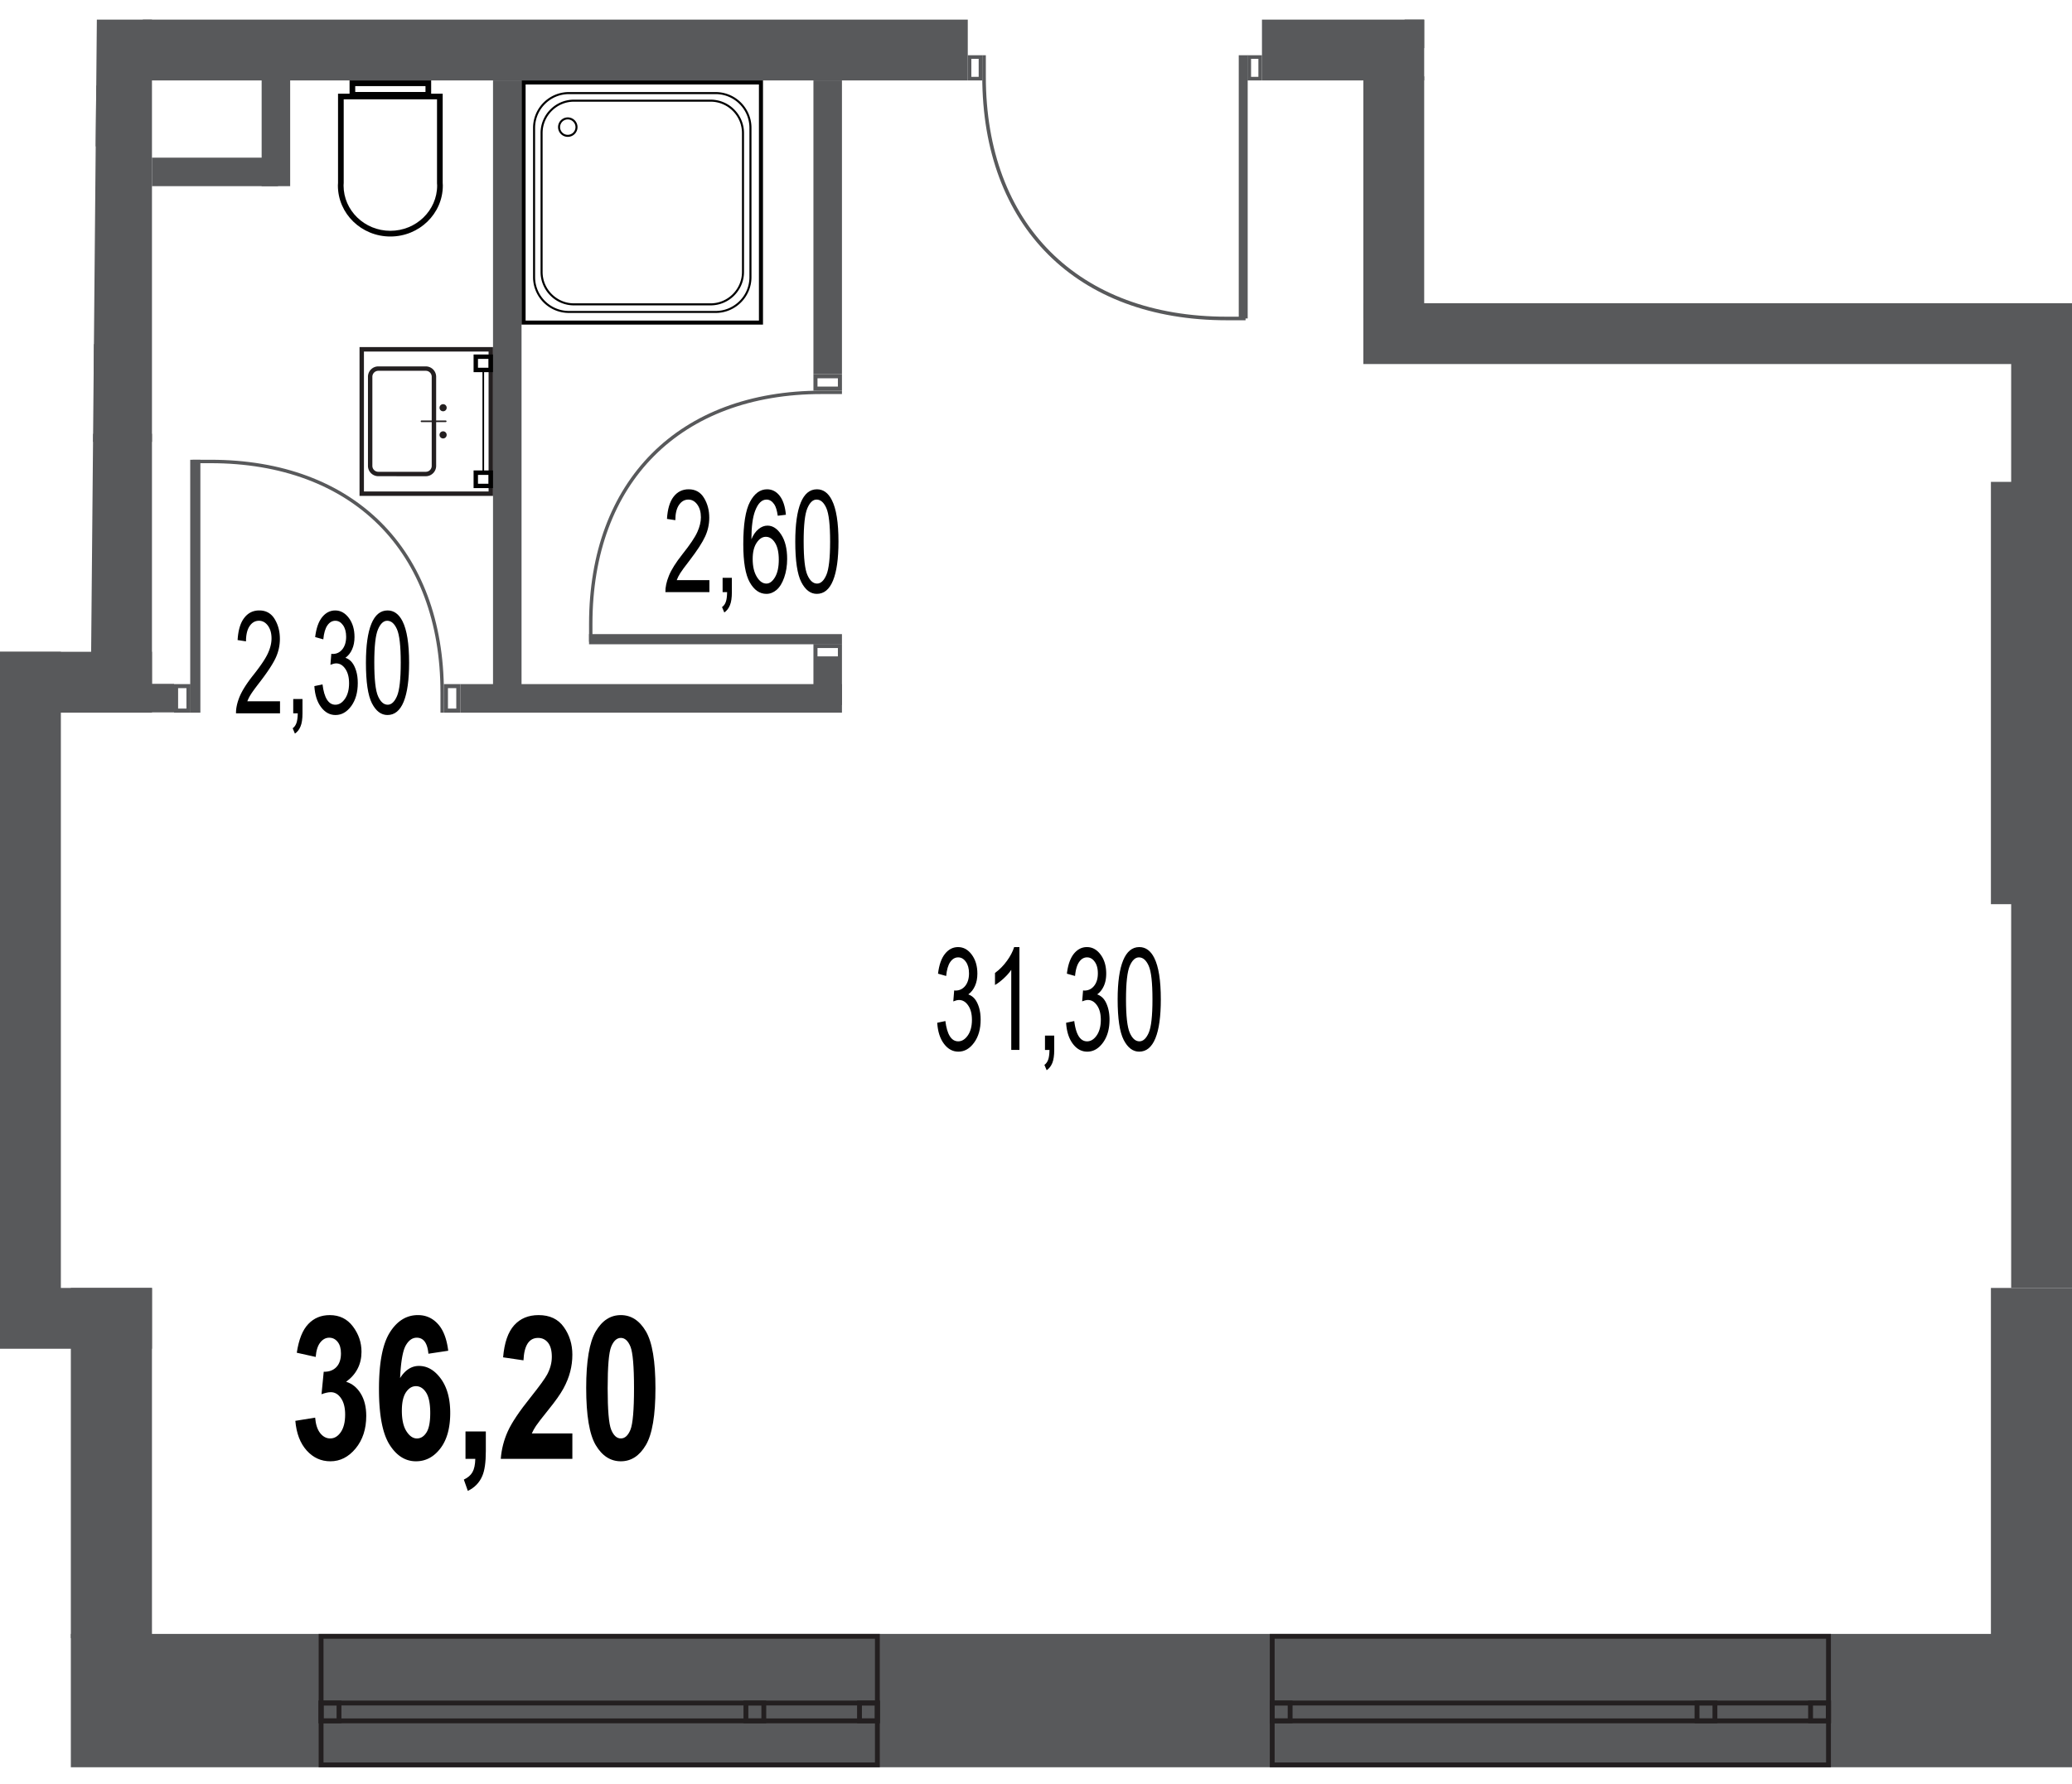 <svg version="1.1" xmlns="http://www.w3.org/2000/svg" xmlns:xlink="http://www.w3.org/1999/xlink" viewBox="1139.564 1190.725 603.321 519.576"><path fill="none" stroke-width="0" d="M1160.191 1710.301v-126.753h-20.627v-202.993h26.538l1.663-184.12 386.492-5.71v88.318h188.628V1710.3H1160.19z"></path><path fill="none" stroke-width="0" d="M1168.486 1686.011v-112.27h-20.06v-181.445l23.576-2.88V1199.81l376.555 4.929-3.156 83.159h183.34l-3.568 389.72-556.687 8.392z"></path><clipPath id="a"><path fill="none" stroke-width="0" d="M1160.191 1710.301v-126.753h-20.627v-202.993h26.538l1.663-184.12 386.492-5.71v88.318h188.628V1710.3H1160.19z"></path></clipPath><g data-name="Layer 1" clip-path="url(#a)"><g data-name="Слой 1"><path d="M24.168 18.436h2321.065v1686.99H4.743V18.436h19.425Zm2282.215 38.84H43.593v1609.31h2262.79V57.277Z" fill="#58595b" stroke-width="0"></path><g data-name="1931717945008" fill="#58595b" stroke-width="0"><path d="M1160.191 1319.425v-122.99h23.623v122.99h-23.623zm0 348.394v-101.993h23.623v101.993h-23.623zm559.081-213.763v-122.99h23.613v122.99h-23.613zm0 213.763v-101.993h23.613v101.993h-23.613zm5.901-471.384h183.368v17.712h-183.368v-17.712z"></path><path d="M1725.173 1565.826v-368.209h17.712v368.21h-17.712zm-559.071-168.632v-80.133h17.712v80.133h-17.712zm388.155-200.759h-47.235v17.712h47.235v-17.712zm-373.108 0h240.21v17.712h-240.21v-17.712zm355.396 82.608h188.628v17.712h-188.628v-17.712zm-509.432-63.393h141.373v17.711h-141.373v-17.712z"></path><path d="M1554.257 1283.33v-70.365h-17.712v70.365h17.712zm-414.693 296.12v-198.895h17.722v198.896h-17.722z"></path><path d="M1139.564 1380.555h44.25v17.721h-44.25v-17.721zm0 185.271h44.25v17.722h-44.25v-17.722z"></path></g><g data-name="1933146796912" fill="#58595b" stroke-width="0"><path d="M1734.7 1236.366h36.706v8.305H1734.7v-8.305zm-518.95 8.576v-34.833h8.306v34.833h-8.305zm-173.059-48.507h122.42v8.305h-122.42v-8.305z"></path><path d="M1183.814 1236.637h36.705v8.305h-36.705v-8.305zm89.78 153.324h111.13v8.315h-111.13v-8.315zm-245.639-99.027h139.81v8.305h-139.81v-8.305zm520.602-94.499H1734.7v8.305h-186.143v-8.305z"></path><path d="M1291.426 1214.147v182.506h-8.305v-182.506h8.305zm93.297 0v85.563h-8.305v-85.563h8.305zm0 168.922v13.003h-8.305v-13.003h8.305zm-202.903 6.822h8.425v8.305h-8.425v-8.305z"></path></g><g data-name="1932148079360" fill="#010101" stroke-width="0"><path d="M1239.604 1244.751c0-.22.03-.64.04-.771v-24.324h27.168v24.444c0 .01.04.43.04.651 0 7.273-6.11 13.194-13.624 13.194s-13.624-5.92-13.624-13.194Zm-1.653 0c0 8.205 6.842 14.857 15.277 14.857s15.277-6.652 15.277-14.857c0-.27-.04-.771-.04-.771v-25.977h-30.475v25.977s-.04.5-.04.771Z"></path><path d="M1243 1215.8h20.456v1.713H1243v-1.713Zm-1.653-1.653v5.019h23.762v-5.02h-23.762Z"></path></g><g data-name="1931718130816"><path d="M1245.534 1293.108v40.763h36.295v-40.763h-36.295Zm-1.282-1.292h38.87v43.337h-38.87v-43.337Z" fill="#231f20" stroke-width="0"></path><path d="M1249.722 1298.718a1.74 1.74 0 0 0-1.733 1.733v25.957c0 .951.781 1.723 1.733 1.723h13.825c.951 0 1.723-.772 1.723-1.723v-25.957c0-.952-.772-1.733-1.723-1.733h-13.825Zm0-1.282h13.825a3.018 3.018 0 0 1 3.015 3.015v25.957a3.018 3.018 0 0 1-3.015 3.015l-13.825-.01a3.012 3.012 0 0 1-3.016-3.015v-25.947a3.012 3.012 0 0 1 3.016-3.015Zm18.863 13.074a1.04 1.04 0 0 1-1.042-1.033c0-.58.471-1.042 1.042-1.042.581 0 1.042.461 1.042 1.042 0 .571-.46 1.032-1.042 1.032Zm0 7.913c-.57 0-1.042-.47-1.042-1.042a1.041 1.041 0 1 1 1.042 1.042Z" fill="#231f20" stroke-width="0"></path><path fill="none" stroke="#231f20" stroke-linecap="round" stroke-miterlimit="22.967" stroke-width=".471" d="M1269.347 1313.424h-7.053"></path><path d="M1278.744 1295.252v2.574h3.085v-2.574h-3.085Zm-1.283-1.283h5.65v5.14h-5.65v-5.14Zm1.283 35.063v2.575h3.085v-2.575h-3.085Zm-1.283-1.292h5.65v5.15h-5.65v-5.15Z" fill="#010101" stroke-width="0"></path><path fill="none" stroke="#010101" stroke-linecap="round" stroke-linejoin="round" stroke-width=".471" d="M1280.286 1298.948v28.792"></path></g><path d="M1744.067 1245.853h67.951v68.753h-67.952v-68.753Zm68.542-1.182h-69.725v71.117h70.316v-71.117h-.59Z" stroke-width="0" data-name="1931718152224"></path><g data-name="1931718151984" stroke-width="0"><path d="M1305.2 1218.134h42.758c2.704 0 5.159 1.102 6.942 2.885s2.885 4.237 2.885 6.942v43.488a9.774 9.774 0 0 1-2.885 6.943c-1.783 1.783-4.238 2.895-6.942 2.895H1305.2a9.818 9.818 0 0 1-6.943-2.895 9.774 9.774 0 0 1-2.885-6.943v-43.488c0-2.704 1.102-5.159 2.885-6.942s4.248-2.885 6.943-2.885Zm42.758-.591H1305.2c-2.865 0-5.47 1.172-7.363 3.055a10.424 10.424 0 0 0-3.056 7.363v43.488c0 2.865 1.172 5.48 3.056 7.364a10.424 10.424 0 0 0 7.363 3.055h42.757c2.865 0 5.47-1.172 7.363-3.055a10.406 10.406 0 0 0 3.055-7.364v-43.488c0-2.865-1.172-5.47-3.055-7.363a10.424 10.424 0 0 0-7.363-3.055Z"></path><path d="M1306.684 1220.338h39.79c2.515 0 4.8 1.032 6.452 2.684s2.685 3.938 2.685 6.442v40.483c0 2.504-1.032 4.788-2.685 6.441s-3.937 2.685-6.451 2.685h-39.791c-2.505 0-4.789-1.032-6.442-2.685s-2.685-3.937-2.685-6.441v-40.483c0-2.504 1.032-4.788 2.685-6.442s3.937-2.684 6.442-2.684Zm39.79-.591h-39.79a9.66 9.66 0 0 0-6.863 2.855 9.678 9.678 0 0 0-2.855 6.862v40.483a9.679 9.679 0 0 0 2.855 6.862 9.66 9.66 0 0 0 6.863 2.855h39.79a9.701 9.701 0 0 0 6.873-2.855c1.753-1.763 2.855-4.188 2.855-6.862v-40.483c0-2.675-1.102-5.099-2.855-6.862a9.701 9.701 0 0 0-6.872-2.855Z"></path><path d="M1292.609 1215.329h67.941v68.753h-67.941v-68.753Zm68.532-1.182h-69.714v71.117h70.305v-71.117h-.59Z"></path><path d="M1304.89 1225.507a2.2 2.2 0 0 1 1.583.661c.4.401.661.962.661 1.583s-.26 1.182-.66 1.583a2.24 2.24 0 0 1-3.827-1.583 2.24 2.24 0 0 1 2.244-2.244Zm2.004.24a2.832 2.832 0 1 0-4.007 4.008 2.832 2.832 0 1 0 4.007-4.008Z"></path></g><path d="m1412.463 1488.598 2.374-.5c.491 3.936 1.743 5.91 3.737 5.91 1.082 0 2.013-.581 2.815-1.743.791-1.153 1.182-2.665 1.182-4.509 0-1.743-.36-3.145-1.092-4.197-.721-1.062-1.613-1.593-2.675-1.593-.45 0-1.002.14-1.663.411l.26-3.196.371.04c1.173 0 2.124-.46 2.856-1.372.72-.902 1.091-2.124 1.091-3.646 0-1.403-.31-2.525-.921-3.366-.611-.862-1.353-1.283-2.234-1.283-.912 0-1.673.44-2.304 1.343-.621.891-1.022 2.254-1.192 4.077l-2.375-.671c.31-2.555.982-4.488 2.034-5.79 1.042-1.303 2.314-1.954 3.797-1.954 1.573 0 2.895.721 3.987 2.194 1.092 1.462 1.643 3.306 1.643 5.53 0 1.352-.23 2.554-.701 3.596-.461 1.042-1.112 1.863-1.944 2.454.772.28 1.413.732 1.904 1.343.51.63.911 1.462 1.232 2.504.31 1.052.46 2.214.46 3.496 0 2.735-.63 4.98-1.913 6.722-1.272 1.744-2.795 2.615-4.578 2.615-1.643 0-3.045-.761-4.187-2.284-1.152-1.523-1.804-3.566-1.964-6.131Z" stroke-width="0"></path><path data-name="1 4" d="M1436.396 1496.512h-2.375v-23.332c-.54.812-1.272 1.643-2.193 2.495-.922.841-1.764 1.482-2.545 1.923v-3.506c1.312-.952 2.464-2.124 3.466-3.506 1.002-1.373 1.703-2.715 2.114-4.027h1.533v29.953Z" fill="#000" stroke-width="0"></path><path data-name="2 5" d="m1449.99 1488.598 2.375-.5c.49 3.936 1.733 5.91 3.736 5.91 1.082 0 2.014-.581 2.815-1.743.782-1.153 1.182-2.665 1.182-4.509 0-1.743-.36-3.145-1.092-4.197-.73-1.062-1.612-1.593-2.674-1.593-.451 0-1.002.14-1.663.411l.26-3.196.37.04c1.173 0 2.125-.46 2.846-1.372.731-.902 1.092-2.124 1.092-3.646 0-1.403-.3-2.525-.912-3.366-.61-.862-1.352-1.283-2.234-1.283-.911 0-1.683.44-2.304 1.343-.621.891-1.022 2.254-1.192 4.077l-2.374-.671c.3-2.555.981-4.488 2.023-5.79 1.052-1.303 2.324-1.954 3.807-1.954 1.563 0 2.895.721 3.987 2.194 1.092 1.462 1.633 3.306 1.633 5.53 0 1.352-.22 2.554-.691 3.596s-1.112 1.863-1.943 2.454a4.38 4.38 0 0 1 1.903 1.343c.51.63.912 1.462 1.222 2.504.31 1.052.471 2.214.471 3.496 0 2.735-.641 4.98-1.913 6.722s-2.805 2.615-4.579 2.615c-1.642 0-3.045-.761-4.187-2.284-1.152-1.523-1.803-3.566-1.964-6.131Z" fill="#000" stroke-width="0"></path><path data-name="3 6" d="M1443.84 1496.512v-4.167h2.694v4.177c0 1.613-.19 2.875-.561 3.797-.38.912-.922 1.623-1.643 2.104l-.661-1.563c.48-.33.841-.812 1.082-1.463.25-.64.38-1.613.4-2.885h-1.312Z" fill="#000" stroke-width="0"></path><path data-name="4 7" d="M1464.997 1481.786c0-5 .541-8.786 1.603-11.36 1.062-2.575 2.635-3.868 4.708-3.868 1.833 0 3.286 1.042 4.338 3.126 1.282 2.525 1.923 6.562 1.923 12.102 0 4.978-.52 8.765-1.582 11.35-1.062 2.584-2.635 3.877-4.719 3.877-1.833 0-3.336-1.142-4.508-3.416-1.172-2.285-1.763-6.221-1.763-11.812Zm2.434 0c0 4.838.371 8.104 1.102 9.747.732 1.653 1.663 2.474 2.805 2.474 1.082 0 1.984-.831 2.715-2.504.722-1.673 1.082-4.909 1.082-9.717 0-4.87-.36-8.125-1.092-9.768s-1.683-2.464-2.845-2.464c-1.072 0-1.963.831-2.685 2.504-.71 1.673-1.082 4.91-1.082 9.728Z" fill="#000" stroke-width="0"></path><path d="M1346.124 1359.687v3.496h-12.813c-.03-1.422.31-3.015 1.022-4.778s2.024-3.847 3.927-6.251c2.224-2.795 3.677-4.96 4.358-6.492.691-1.533 1.032-2.955 1.032-4.278 0-1.512-.35-2.755-1.052-3.716-.701-.962-1.573-1.443-2.605-1.443-1.102 0-2.013.521-2.715 1.553-.71 1.032-1.071 2.525-1.071 4.448l-2.435-.37c.17-2.866.812-5.02 1.924-6.462s2.574-2.164 4.387-2.164c1.974 0 3.467.841 4.478 2.524 1.022 1.684 1.523 3.597 1.523 5.74 0 1.894-.39 3.717-1.192 5.46-.792 1.744-2.304 4.078-4.528 6.983-1.423 1.833-2.334 3.085-2.745 3.746-.42.672-.751 1.333-1.012 2.004h9.517Z" stroke-width="0"></path><path data-name="1 19" d="M1349.971 1363.183v-4.167h2.695v4.177c0 1.613-.18 2.886-.561 3.797-.37.922-.922 1.623-1.643 2.114l-.661-1.573c.48-.33.841-.811 1.082-1.452.25-.651.38-1.613.4-2.895h-1.312Z" fill="#000" stroke-width="0"></path><path data-name="2 20" d="M1371.129 1348.467c0-4.999.54-8.796 1.603-11.37 1.062-2.575 2.634-3.867 4.708-3.867 1.833 0 3.286 1.042 4.338 3.135 1.292 2.525 1.933 6.562 1.933 12.102 0 4.979-.53 8.756-1.592 11.34-1.052 2.585-2.625 3.877-4.719 3.877-1.833 0-3.336-1.142-4.508-3.416s-1.763-6.211-1.763-11.801Zm2.444-.01c0 4.849.36 8.105 1.092 9.747.731 1.653 1.673 2.485 2.815 2.485 1.072 0 1.974-.832 2.705-2.515.721-1.673 1.092-4.908 1.092-9.717 0-4.869-.37-8.115-1.102-9.768-.731-1.642-1.673-2.464-2.845-2.464-1.062 0-1.964.842-2.675 2.515-.721 1.673-1.082 4.908-1.082 9.717Z" fill="#000" stroke-width="0"></path><path data-name="3 21" d="m1368.404 1340.643-2.374.29c-.22-1.532-.551-2.624-.992-3.285-.631-.942-1.382-1.423-2.274-1.423-1.383 0-2.484 1.082-3.316 3.266-.721 1.873-1.082 4.638-1.092 8.305.541-1.312 1.232-2.294 2.064-2.965.821-.682 1.693-1.022 2.614-1.022 1.543 0 2.875.881 4.018 2.645 1.142 1.753 1.713 4.107 1.713 7.052 0 1.994-.291 3.807-.862 5.42-.571 1.633-1.312 2.825-2.214 3.596-.902.772-1.893 1.163-2.965 1.163-1.954 0-3.567-1.112-4.829-3.336-1.272-2.224-1.903-5.931-1.903-11.13 0-5.76.651-9.868 1.943-12.312 1.293-2.455 2.955-3.677 4.98-3.677 1.462 0 2.694.631 3.686 1.903.981 1.263 1.582 3.106 1.803 5.51Zm-9.677 12.873c0 2.164.4 3.887 1.202 5.2.801 1.322 1.733 1.973 2.805 1.973.932 0 1.753-.621 2.494-1.854.732-1.242 1.102-2.935 1.102-5.089 0-2.123-.36-3.766-1.092-4.938-.73-1.163-1.623-1.744-2.674-1.744-1.022 0-1.924.581-2.685 1.744-.772 1.152-1.152 2.724-1.152 4.708Z" fill="#000" stroke-width="0"></path><path d="M1221.1 1394.97v3.506h-12.813c-.03-1.422.311-3.025 1.022-4.788.722-1.753 2.024-3.837 3.927-6.241 2.224-2.795 3.677-4.97 4.358-6.492.691-1.532 1.032-2.955 1.032-4.277 0-1.523-.35-2.765-1.052-3.727-.701-.952-1.573-1.433-2.604-1.433-1.102 0-2.014.511-2.715 1.543-.711 1.042-1.062 2.525-1.062 4.458l-2.445-.38c.17-2.856.812-5.01 1.934-6.452 1.102-1.453 2.565-2.174 4.378-2.174 1.973 0 3.466.841 4.488 2.524 1.012 1.683 1.512 3.597 1.512 5.74 0 1.894-.39 3.717-1.182 5.46-.801 1.753-2.314 4.077-4.538 6.983-1.423 1.833-2.334 3.085-2.745 3.756a11.68 11.68 0 0 0-1.012 1.994h9.517Z" stroke-width="0"></path><path data-name="1 31" d="M1224.947 1398.477v-4.168h2.695v4.168c0 1.622-.18 2.885-.561 3.796-.37.922-.922 1.633-1.643 2.114l-.651-1.563c.47-.33.831-.821 1.072-1.462.25-.651.38-1.613.41-2.885h-1.322Z" fill="#000" stroke-width="0"></path><path data-name="2 32" d="M1246.115 1383.75c0-4.999.531-8.786 1.593-11.37 1.062-2.575 2.635-3.867 4.708-3.867 1.834 0 3.286 1.042 4.348 3.136 1.283 2.524 1.924 6.561 1.924 12.101 0 4.979-.531 8.766-1.583 11.35-1.062 2.585-2.635 3.867-4.719 3.867-1.843 0-3.345-1.132-4.518-3.406-1.172-2.284-1.753-6.22-1.753-11.811Zm2.435-.01c0 4.849.36 8.105 1.091 9.758s1.674 2.474 2.816 2.474c1.081 0 1.973-.831 2.704-2.504.722-1.674 1.092-4.91 1.092-9.728 0-4.859-.37-8.114-1.102-9.757s-1.673-2.465-2.845-2.465c-1.062 0-1.963.832-2.675 2.505-.72 1.673-1.081 4.909-1.081 9.717Z" fill="#000" stroke-width="0"></path><path data-name="3 33" d="m1231.098 1390.552 2.375-.5c.49 3.947 1.743 5.92 3.736 5.92 1.082 0 2.014-.58 2.815-1.743.792-1.162 1.183-2.665 1.183-4.508 0-1.743-.361-3.146-1.092-4.198-.722-1.062-1.613-1.592-2.675-1.592-.44 0-1.002.14-1.663.41l.26-3.205.381.05c1.162 0 2.114-.46 2.845-1.372.721-.912 1.092-2.124 1.092-3.647 0-1.403-.31-2.525-.922-3.376s-1.352-1.272-2.234-1.272c-.911 0-1.673.44-2.304 1.342-.62.892-1.022 2.254-1.192 4.067l-2.374-.66c.31-2.555.982-4.489 2.024-5.791 1.051-1.303 2.324-1.964 3.816-1.964 1.563 0 2.886.732 3.977 2.194 1.092 1.473 1.643 3.306 1.643 5.54 0 1.352-.23 2.555-.7 3.596-.462 1.042-1.113 1.864-1.944 2.455.771.27 1.412.721 1.903 1.342.511.621.912 1.463 1.233 2.505.31 1.042.46 2.214.46 3.496 0 2.735-.63 4.979-1.903 6.722-1.282 1.743-2.805 2.605-4.588 2.605-1.643 0-3.046-.762-4.188-2.285-1.152-1.512-1.803-3.556-1.963-6.13Z" fill="#000" stroke-width="0"></path><g data-name="1930534553264" fill="#231f20" stroke-width="0"><path d="M1394.33 1667.999h-160.567v36.024h160.567V1668Zm1.413-1.412v38.85h-163.392v-38.85h163.392Z"></path><path d="M1394.33 1687.424h-160.577v3.787h160.577v-3.787Zm1.413-1.413v6.612h-163.402v-6.612h163.402Z"></path><path d="M1394.33 1687.424h-3.796v3.787h3.796v-3.787Zm1.413-1.413v6.612h-6.622v-6.612h6.622Zm-158.173 1.413h-3.797v3.787h3.797v-3.787Zm1.412-1.413v6.612h-6.631v-6.612h6.631Zm122.279 1.413h-3.797v3.787h3.797v-3.787Zm1.413-1.413v6.612h-6.622v-6.612h6.622Zm308.602-18.012H1510.71v36.024h160.567V1668Zm1.403-1.412v38.85h-163.383v-38.85h163.383Z"></path><path d="M1671.276 1687.424H1510.69v3.787h160.587v-3.787Zm1.413-1.413v6.612h-163.413v-6.612h163.413Z"></path><path d="M1671.276 1687.424h-3.807v3.787h3.807v-3.787Zm1.413-1.413v6.612h-6.632v-6.612h6.632Zm-158.173 1.413h-3.807v3.787h3.807v-3.787Zm1.412-1.413v6.612h-6.632v-6.612h6.632Zm122.279 1.413h-3.797v3.787h3.797v-3.787Zm1.413-1.413v6.612h-6.632v-6.612h6.632Z"></path></g><path d="m1225.558 1604.536 5.77-.932c.161 1.963.642 3.466 1.463 4.508.832 1.042 1.803 1.553 2.926 1.553 1.212 0 2.234-.611 3.085-1.844.841-1.242 1.262-2.935 1.262-5.119 0-2.033-.41-3.626-1.222-4.778-.811-1.162-1.783-1.733-2.945-1.733-.761 0-1.663.2-2.715.6l.641-6.551c1.553.04 2.785-.42 3.687-1.362.891-.932 1.332-2.264 1.332-3.977 0-1.423-.31-2.555-.961-3.356-.641-.812-1.463-1.223-2.465-1.223-1.012 0-1.883.471-2.614 1.413-.742.942-1.172 2.344-1.313 4.188l-5.51-1.223c.581-3.836 1.683-6.621 3.346-8.355 1.653-1.743 3.737-2.604 6.262-2.604 2.824 0 5.079 1.102 6.742 3.316 1.673 2.224 2.494 4.668 2.494 7.353 0 1.813-.37 3.456-1.122 4.919-.741 1.462-1.863 2.735-3.356 3.827 1.733.52 3.136 1.642 4.228 3.396 1.082 1.743 1.633 3.927 1.633 6.551 0 3.807-1.032 6.973-3.086 9.467-2.063 2.505-4.518 3.747-7.353 3.747-2.725 0-5.029-1.052-6.922-3.166-1.874-2.103-2.976-4.968-3.286-8.615Z" stroke-width="0"></path><path data-name="1 57" d="M1275.107 1607.621h5.92v5.73c0 3.246-.34 5.66-1.031 7.243-.832 1.954-2.234 3.396-4.208 4.348l-1.162-3.296c1.162-.541 2.004-1.262 2.515-2.164s.781-2.194.821-3.867h-2.855v-7.994Z" fill="#000" stroke-width="0"></path><path data-name="2 58" d="M1320.328 1573.74c3.005 0 5.44 1.573 7.303 4.729s2.785 8.685 2.785 16.57c0 7.873-.921 13.383-2.785 16.54-1.863 3.165-4.288 4.738-7.283 4.738-3.015 0-5.45-1.563-7.313-4.699-1.853-3.125-2.785-8.675-2.785-16.66 0-7.834.932-13.334 2.785-16.49 1.863-3.155 4.288-4.727 7.293-4.727Zm.01 6.642c-1.172 0-2.104.862-2.805 2.555-.691 1.703-1.032 5.74-1.032 12.101s.34 10.389 1.032 12.092c.701 1.693 1.633 2.534 2.805 2.534 1.182 0 2.114-.851 2.805-2.554.681-1.703 1.032-5.73 1.032-12.072 0-6.361-.35-10.398-1.032-12.101-.691-1.693-1.623-2.555-2.805-2.555Z" fill="#000" stroke-width="0"></path><path data-name="3 59" d="m1270.078 1584.119-5.77.871c-.28-3.105-1.413-4.668-3.397-4.668-1.302 0-2.374.782-3.235 2.334-.852 1.563-1.393 4.699-1.613 9.427.741-1.182 1.573-2.064 2.484-2.645a5.379 5.379 0 0 1 3.026-.891c2.434 0 4.558 1.252 6.371 3.736 1.803 2.495 2.715 5.8 2.715 9.938 0 4.388-.952 7.844-2.865 10.339-1.914 2.504-4.278 3.757-7.113 3.757-3.095 0-5.67-1.623-7.714-4.88-2.033-3.245-3.055-8.645-3.055-16.168 0-7.644 1.052-13.144 3.176-16.5s4.848-5.029 8.174-5.029c2.294 0 4.228.852 5.8 2.575 1.573 1.703 2.585 4.318 3.016 7.804Zm-13.504 17.441c0 2.625.45 4.639 1.342 6.02.892 1.393 1.904 2.085 3.046 2.085 1.112 0 2.033-.571 2.775-1.733.731-1.142 1.102-3.036 1.102-5.66 0-2.725-.401-4.709-1.192-5.961-.802-1.242-1.784-1.873-2.966-1.873-1.142 0-2.113.6-2.915 1.793-.791 1.182-1.192 2.965-1.192 5.33Z" fill="#000" stroke-width="0"></path><path data-name="4 60" d="M1306.223 1608.212v7.403h-20.848c.22-2.815.902-5.47 2.044-8.004s3.366-5.85 6.672-9.968c2.605-3.276 4.218-5.5 4.819-6.652.891-1.693 1.332-3.386 1.332-5.099 0-1.813-.37-3.186-1.102-4.117-.741-.922-1.703-1.393-2.905-1.393-2.625 0-4.047 2.184-4.248 6.532l-5.93-.871c.36-4.238 1.432-7.354 3.215-9.337 1.784-1.984 4.158-2.965 7.123-2.965 3.256 0 5.7 1.162 7.353 3.496s2.475 5.009 2.475 8.024c0 1.713-.21 3.366-.631 4.97-.411 1.602-1.062 3.215-1.944 4.848-.881 1.623-2.334 3.687-4.378 6.21-1.913 2.365-3.115 3.938-3.626 4.7-.5.76-.922 1.502-1.232 2.223h11.81Z" fill="#000" stroke-width="0"></path><g data-name="1933040213520" fill="#58595b" stroke-width="0"><path d="M1312.073 1377.65v-5.21c0-20.607 6.422-37.347 17.972-48.928 11.551-11.58 28.25-18.022 48.798-18.022h5.88v-.992h-5.88c-20.828 0-37.758 6.542-49.499 18.313-11.74 11.771-18.263 28.752-18.263 49.63v5.208h.992Z"></path><path d="M1384.723 1375.405h-73.641v2.956h73.641v-2.956z"></path><path d="M1376.418 1378.871v4.198h8.305v-4.789h-8.305v.592Zm1.183 3.016v-2.425h5.94v2.425h-5.94Zm-1.183-81.587v4.198h8.305v-4.788h-8.305v.59Zm1.183 3.016v-2.424h5.94v2.424h-5.94Z"></path></g><path d="M1747.082 1389.961h-4.198v8.315h4.789v-8.315h-.591Zm-3.015 1.182h2.424v5.951h-2.424v-5.95Z" fill="#58595b" stroke-width="0" data-name="1933040214000"></path><g data-name="1933040211696" fill="#58595b" stroke-width="0"><path d="M1195.655 1325.626h5.21c20.616 0 37.356 6.422 48.937 17.962 11.58 11.55 18.012 28.25 18.012 48.798v5.89h1.002v-5.89c0-20.818-6.542-37.758-18.313-49.499-11.771-11.731-28.752-18.263-49.639-18.263h-5.21v1.002Z"></path><path d="M1197.909 1398.276v-73.652h-2.956v73.652h2.956z"></path><path d="M1194.443 1389.961h-4.198v8.315h4.789v-8.315h-.592Zm-3.016 1.182h2.425v5.951h-2.425v-5.95Zm81.586-1.182h-4.197v8.315h4.778v-8.315h-.58Zm-3.015 1.182h2.424v5.951h-2.424v-5.95Z"></path></g><g data-name="1933040216688" fill="#58595b" stroke-width="0"><path d="M1502.244 1282.96h-5.46c-21.599 0-39.14-6.732-51.282-18.834-12.132-12.112-18.884-29.603-18.884-51.141v-6.171h-1.041v6.17c0 21.82 6.852 39.571 19.194 51.873 12.332 12.302 30.134 19.145 52.013 19.145h5.46v-1.042Z"></path><path d="M1500.26 1206.813v76.668h2.605v-76.668h-2.605z"></path><path d="M1503.326 1214.147h3.696v-7.334h-4.217v7.333h.52Zm2.654-1.042h-2.133v-5.25h2.133v5.25Zm-84.1 1.042h3.696v-7.334h-4.217v7.333h.52Zm2.655-1.042h-2.134v-5.25h2.134v5.25Z"></path></g></g></g></svg>
